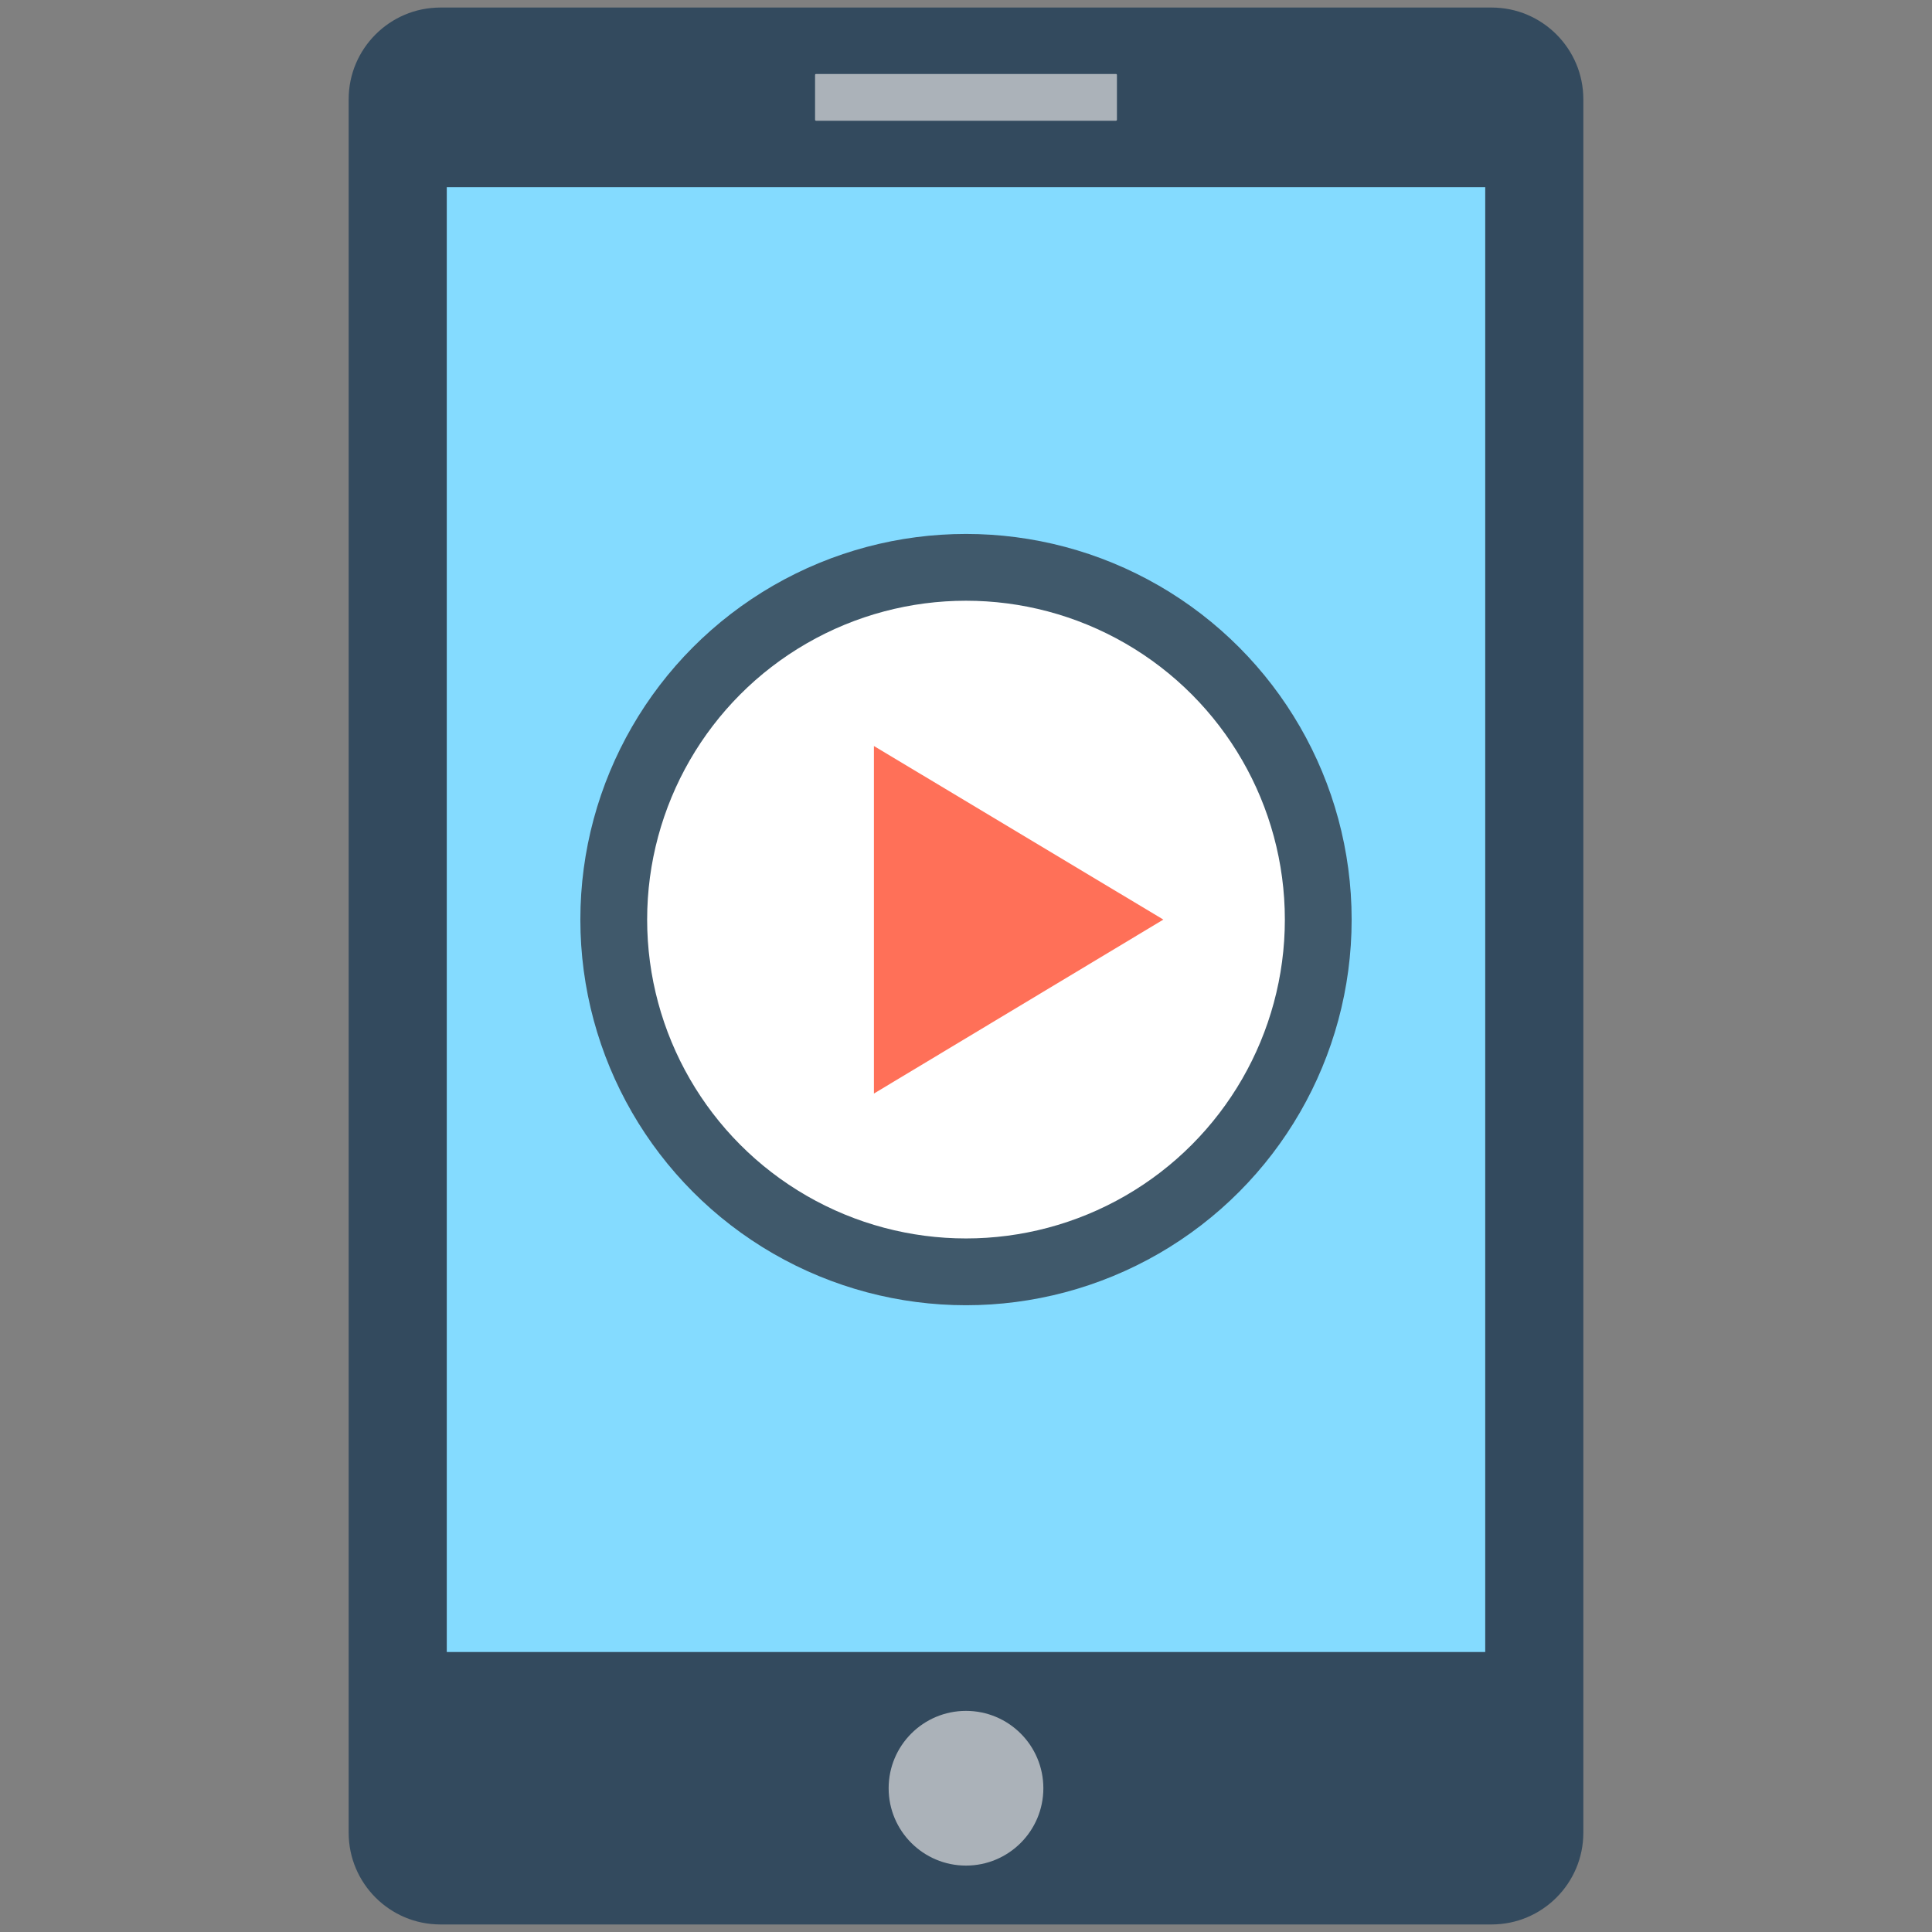 <?xml version="1.0" encoding="utf-8"?>
<!-- Generator: Adobe Illustrator 18.0.0, SVG Export Plug-In . SVG Version: 6.00 Build 0)  -->
<!DOCTYPE svg PUBLIC "-//W3C//DTD SVG 1.1//EN" "http://www.w3.org/Graphics/SVG/1.1/DTD/svg11.dtd">
<svg version="1.1" id="Layer_1" xmlns="http://www.w3.org/2000/svg" xmlns:xlink="http://www.w3.org/1999/xlink" x="0px" y="0px"
	 viewBox="0 0 512 512" enable-background="new 0 0 512 512" xml:space="preserve">
<rect x="0" y="0" width="512" height="512" fill="#808080" stroke="none"/>
<g>
	<path fill="#334A5E" d="M395.3,2H116.7c-13.4,0-24.3,10.9-24.3,24.3v459.4c0,13.4,10.9,24.3,24.3,24.3h278.6
		c13.4,0,24.3-10.9,24.3-24.3V26.3C419.6,12.9,408.7,2,395.3,2z"/>
	<rect x="118.4" y="49.6" fill="#84DBFF" width="275.2" height="388.2"/>
	<circle fill="#ABB2B9" cx="256" cy="473.9" r="20.5"/>
	<path fill="#ABB2B9" d="M295.7,32h-79.4c-0.2,0-0.3-0.1-0.3-0.3V19.9c0-0.2,0.1-0.3,0.3-0.3h79.4c0.2,0,0.3,0.1,0.3,0.3v11.8
		C296,31.9,295.9,32,295.7,32z"/>
	<g>
		<circle fill="#40596B" cx="256" cy="243.7" r="102.2"/>
		<circle fill="#FFFFFF" cx="256" cy="243.7" r="84.5"/>
		<polygon fill="#FF7058" points="231.6,197.7 231.6,289.8 308.3,243.7 		"/>
	</g>
</g>
</svg>
